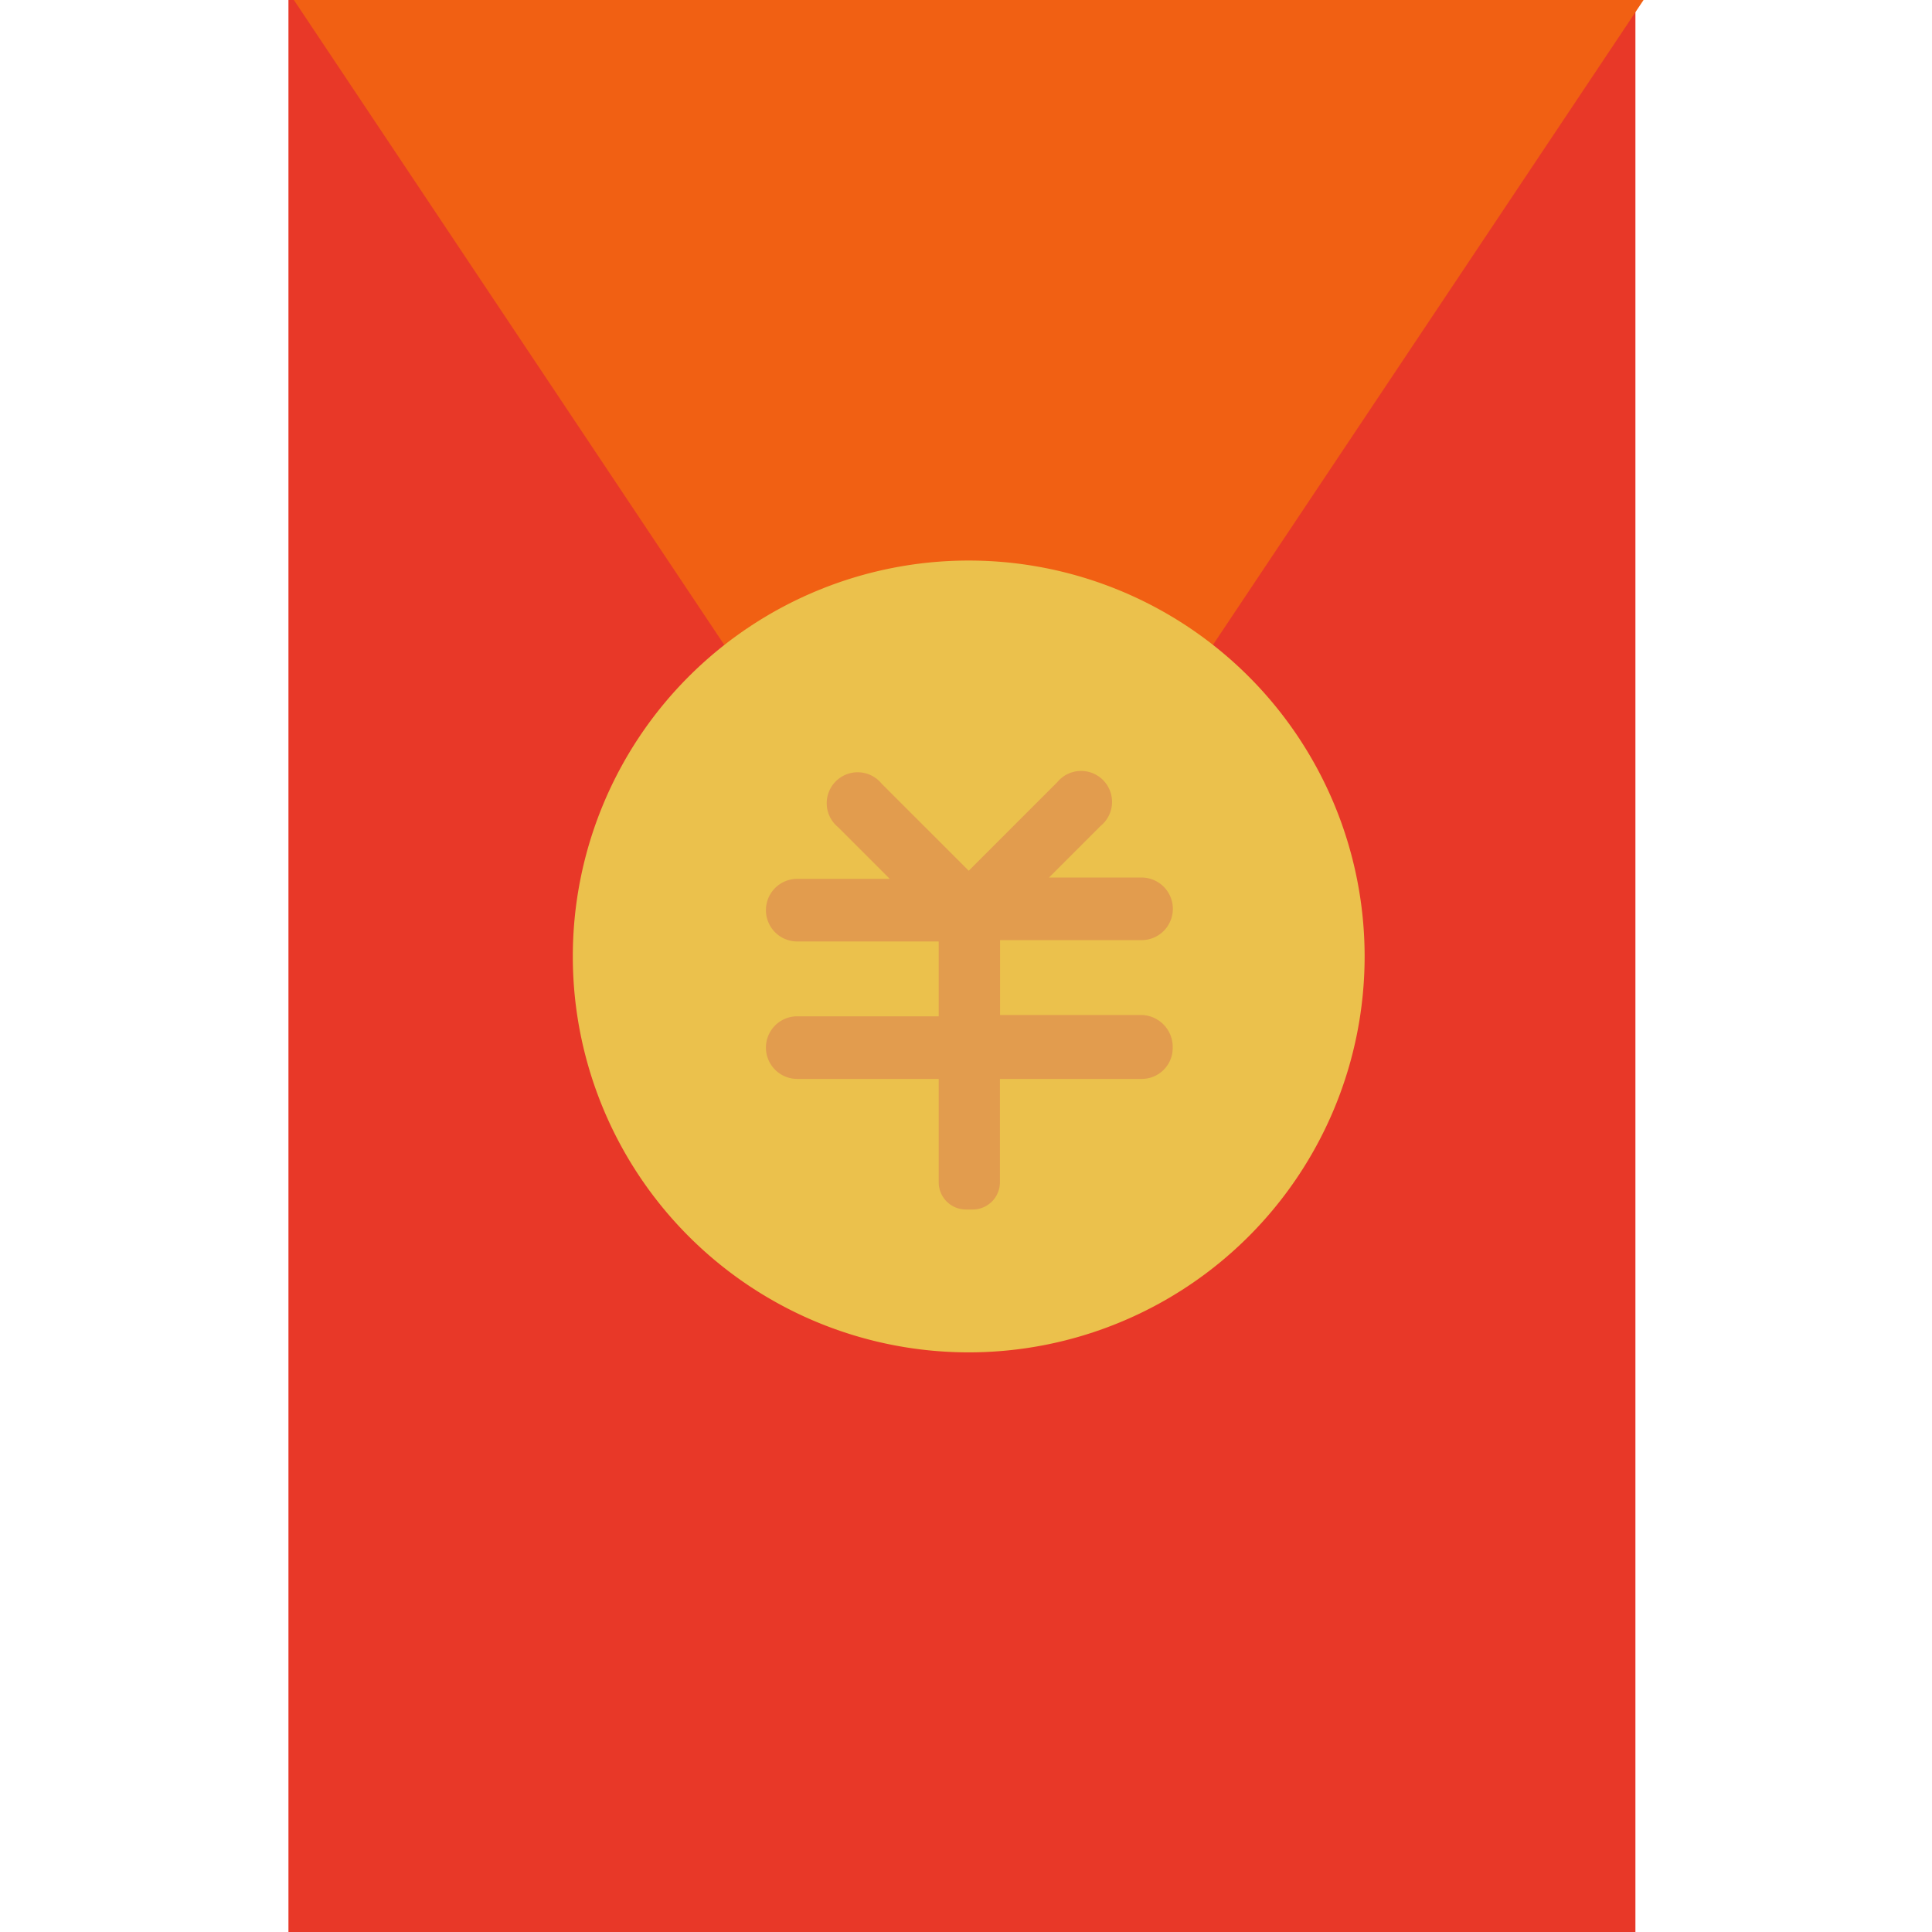 <?xml version="1.0" standalone="no"?><!DOCTYPE svg PUBLIC "-//W3C//DTD SVG 1.1//EN" "http://www.w3.org/Graphics/SVG/1.1/DTD/svg11.dtd"><svg class="icon" width="200px" height="200.00px" viewBox="0 0 1024 1024" version="1.1" xmlns="http://www.w3.org/2000/svg"><path d="M152.885 0h713.918v1024H152.885z" fill="#E83828" /><path d="M155.768 0h715.347L513.347 535.807z" fill="#F16013" /><path d="M303.603 506.939a209.838 209.838 0 1 0 209.838-209.838 209.838 209.838 0 0 0-209.838 209.838z" fill="#EBC14C" /><path d="M605.039 537.963h-74.984v-39.671h74.984a16.59 16.59 0 0 0 0-33.18h-49.044l27.393-27.393a16.403 16.403 0 1 0-23.081-23.081l-46.865 46.865-46.162-46.162a16.403 16.403 0 1 0-23.081 23.081l27.393 27.393h-49.044a16.59 16.59 0 1 0 0 33.18h74.984v39.671h-74.984a16.59 16.59 0 1 0 0 33.18h74.984v54.809a14.458 14.458 0 0 0 14.411 14.411h3.609a14.458 14.458 0 0 0 14.434-14.411v-54.809h74.984a16.403 16.403 0 0 0 16.59-16.59 16.942 16.942 0 0 0-16.52-17.293z" fill="#E29C4E" /></svg>